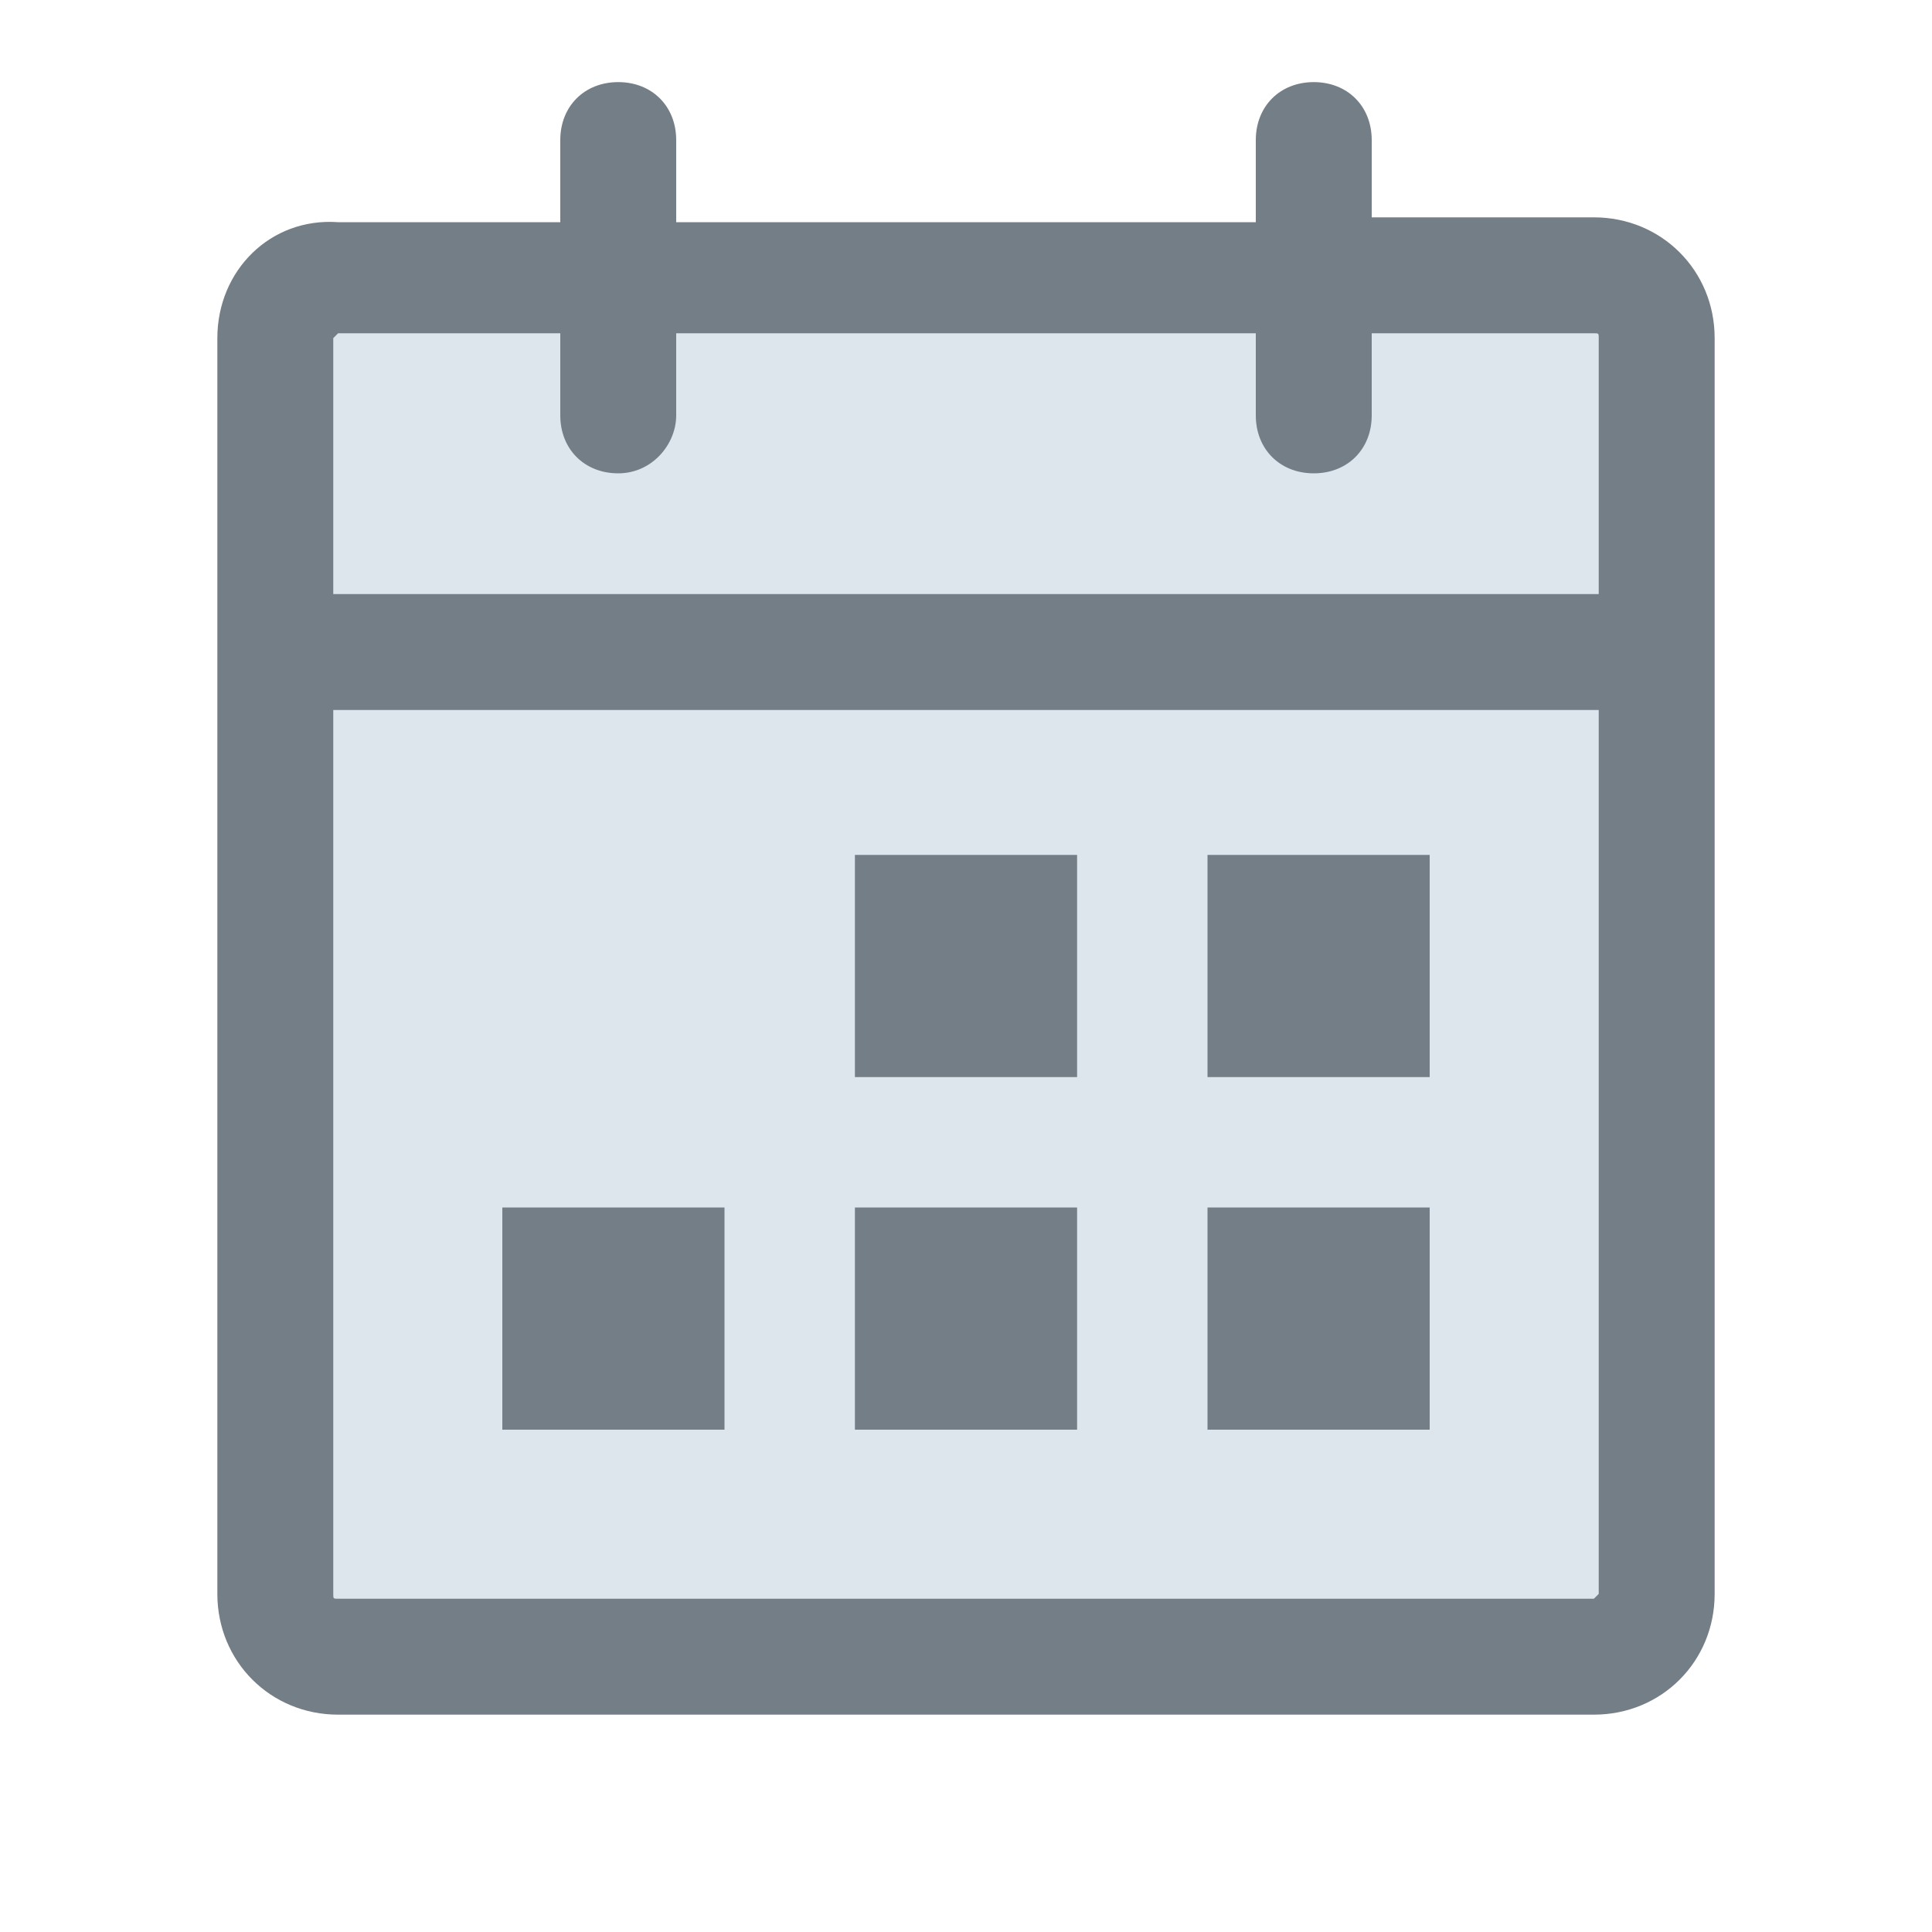 <?xml version="1.0" encoding="utf-8"?>
<!-- Generator: Adobe Illustrator 19.0.0, SVG Export Plug-In . SVG Version: 6.00 Build 0)  -->
<svg version="1.1" id="Layer_1" xmlns="http://www.w3.org/2000/svg" xmlns:xlink="http://www.w3.org/1999/xlink" x="0px" y="0px"
	 width="40px" height="40px" viewBox="0 0 40 40" enable-background="new 0 0 40 40" xml:space="preserve">
<path id="XMLID_2_" fill="#DDE6ED" d="M7,5.7h26c0.7,0,1.3,0.6,1.3,1.3v26c0,0.7-0.6,1.3-1.3,1.3H7c-0.7,0-1.3-0.6-1.3-1.3V7
	C5.7,6.3,6.3,5.7,7,5.7z"/>
<g id="XMLID_6441_">
	<g id="XMLID_1_">
		<path id="XMLID_16_" fill="#747E87" d="M33,4.5h-4.6V2.9c0-0.7-0.5-1.2-1.2-1.2S26,2.2,26,2.9v1.7H14V2.9c0-0.7-0.5-1.2-1.2-1.2
			s-1.2,0.5-1.2,1.2v1.7H7C5.6,4.5,4.5,5.6,4.5,7v26c0,1.4,1.1,2.5,2.5,2.5h26c1.4,0,2.5-1.1,2.5-2.5V7C35.5,5.6,34.4,4.5,33,4.5z
			 M7,6.9h4.6v1.7c0,0.7,0.5,1.2,1.2,1.2S14,9.2,14,8.6V6.9h12v1.7c0,0.7,0.5,1.2,1.2,1.2s1.2-0.5,1.2-1.2V6.9H33
			c0.1,0,0.1,0,0.1,0.1v5.3H6.9V7C6.9,7,7,6.9,7,6.9z M33,33.1H7c-0.1,0-0.1,0-0.1-0.1V14.7h26.2V33C33.1,33,33,33.1,33,33.1z"/>
		<rect id="XMLID_18_" x="10.4" y="25" fill="#747E87" width="4.6" height="4.6"/>
		<rect id="XMLID_19_" x="25" y="25" fill="#747E87" width="4.6" height="4.6"/>
		<rect id="XMLID_20_" x="25" y="17.7" fill="#747E87" width="4.6" height="4.6"/>
		<rect id="XMLID_21_" x="17.7" y="17.7" fill="#747E87" width="4.6" height="4.6"/>
		<rect id="XMLID_22_" x="17.7" y="25" fill="#747E87" width="4.6" height="4.6"/>
	</g>
	<rect id="XMLID_6442_" fill="none" width="40" height="40"/>
</g>
<g id="XMLID_3_">
</g>
<g id="XMLID_4_">
</g>
<g id="XMLID_5_">
</g>
<g id="XMLID_7_">
</g>
<g id="XMLID_8_">
</g>
<g id="XMLID_9_">
</g>
<g id="XMLID_10_">
</g>
<g id="XMLID_11_">
</g>
<g id="XMLID_12_">
</g>
<g id="XMLID_13_">
</g>
<g id="XMLID_14_">
</g>
<g id="XMLID_23_">
</g>
<g id="XMLID_24_">
</g>
<g id="XMLID_25_">
</g>
<g id="XMLID_26_">
</g>
</svg>
